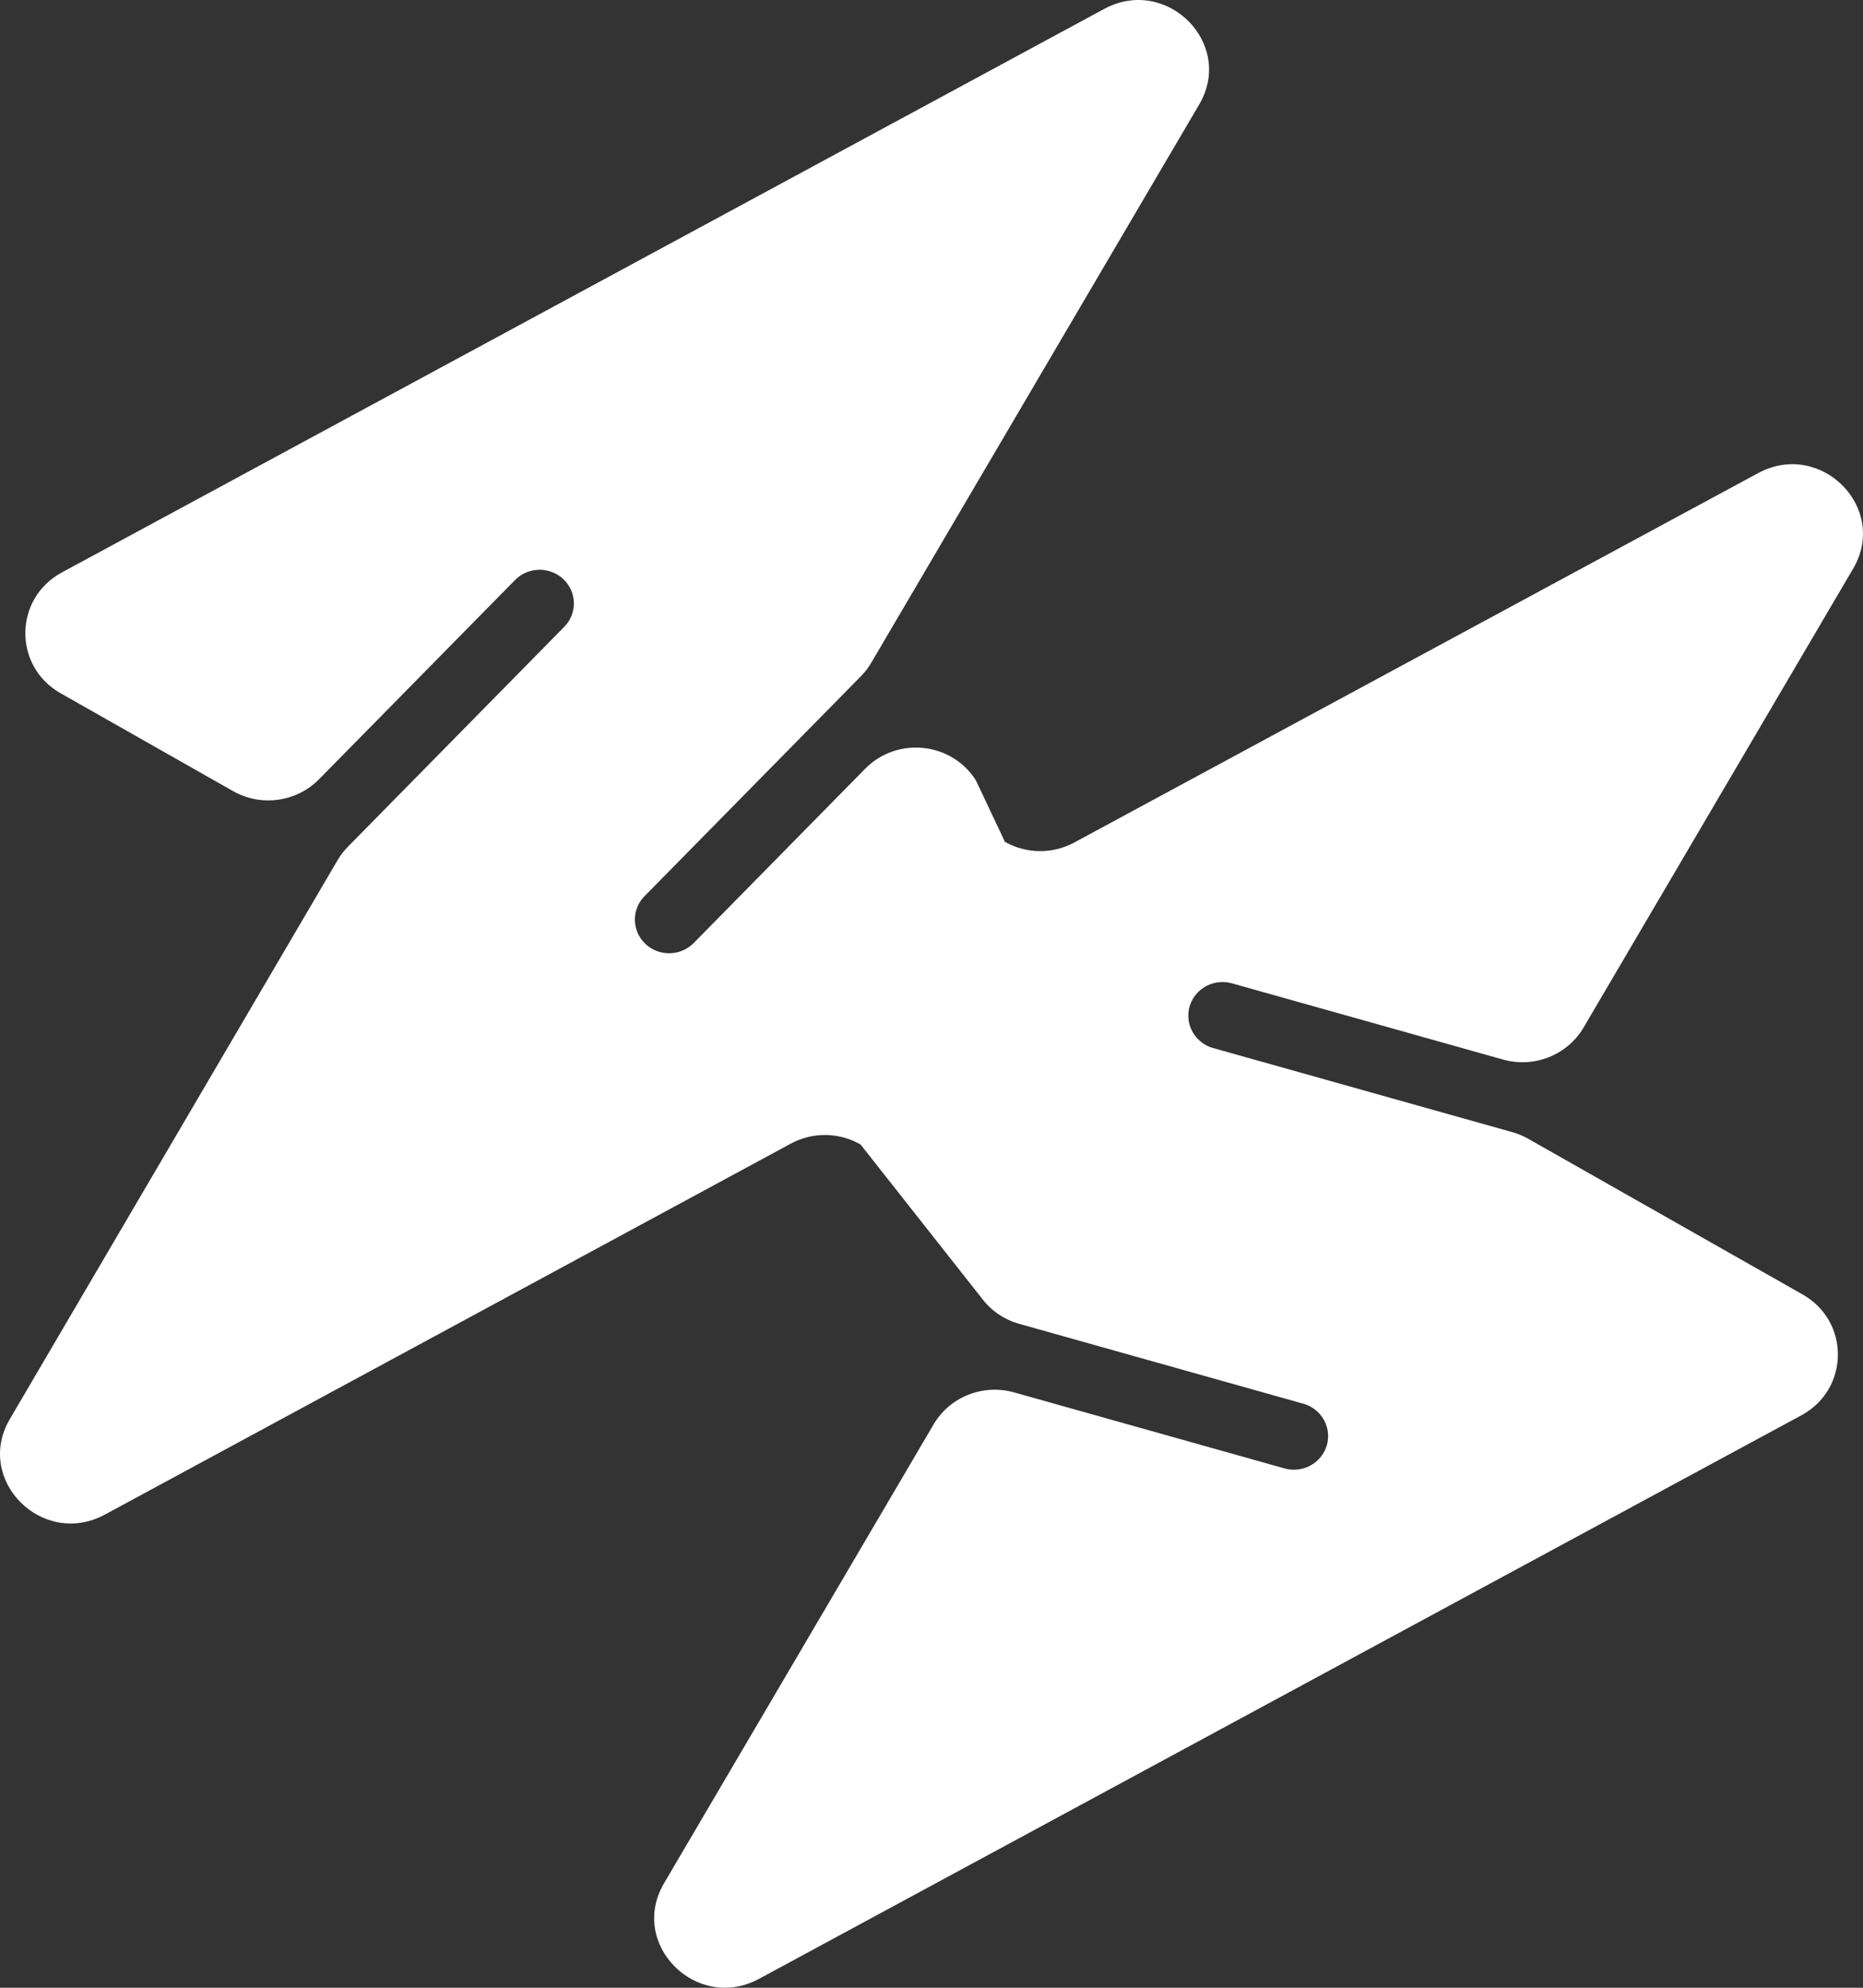 <svg width="240" height="256" viewBox="0 0 240 256" fill="none" xmlns="http://www.w3.org/2000/svg">
<rect x="0" y="0" width="240" height="256" fill="#333333" stroke="none"/>
<path d="M154.489 13.451L112.237 85.358C111.865 85.99 111.416 86.576 110.899 87.101L83.028 115.422C81.034 117.449 81.509 120.778 83.994 122.188C85.747 123.182 87.963 122.877 89.37 121.447L111.456 99.004C115.568 94.825 122.582 95.557 125.711 100.49L129.457 108.418C132.212 109.98 135.596 110.015 138.384 108.51L226.477 60.938C234.541 56.583 243.332 65.404 238.731 73.234L204.003 132.335C201.917 135.885 197.639 137.585 193.628 136.458L158.708 126.643C156.762 126.096 154.687 126.92 153.675 128.642C152.24 131.084 153.523 134.201 156.282 134.976L194.831 145.811C195.546 146.012 196.233 146.298 196.877 146.663L232.22 166.713C238.354 170.193 238.262 178.924 232.056 182.278L97.798 254.844C89.734 259.203 80.939 250.381 85.541 242.549L120.269 183.448C122.355 179.898 126.633 178.198 130.644 179.326L165.47 189.114C167.416 189.661 169.491 188.837 170.503 187.114C171.937 184.673 170.655 181.556 167.896 180.781L131.294 170.493C129.335 169.943 127.622 168.762 126.428 167.14L110.861 147.398C108.098 145.81 104.689 145.765 101.884 147.282L13.527 195.054C5.466 199.412 -3.329 190.598 1.266 182.765L43.48 110.796C43.852 110.161 44.303 109.573 44.821 109.047L72.689 80.727C74.684 78.701 74.209 75.371 71.724 73.962C69.971 72.968 67.755 73.273 66.348 74.703L41.101 100.358C38.201 103.305 33.631 103.935 30.018 101.885L7.811 89.287C1.676 85.807 1.768 77.076 7.974 73.722L142.232 1.156C150.296 -3.203 159.091 5.619 154.489 13.451Z" fill="white"/>
</svg>
